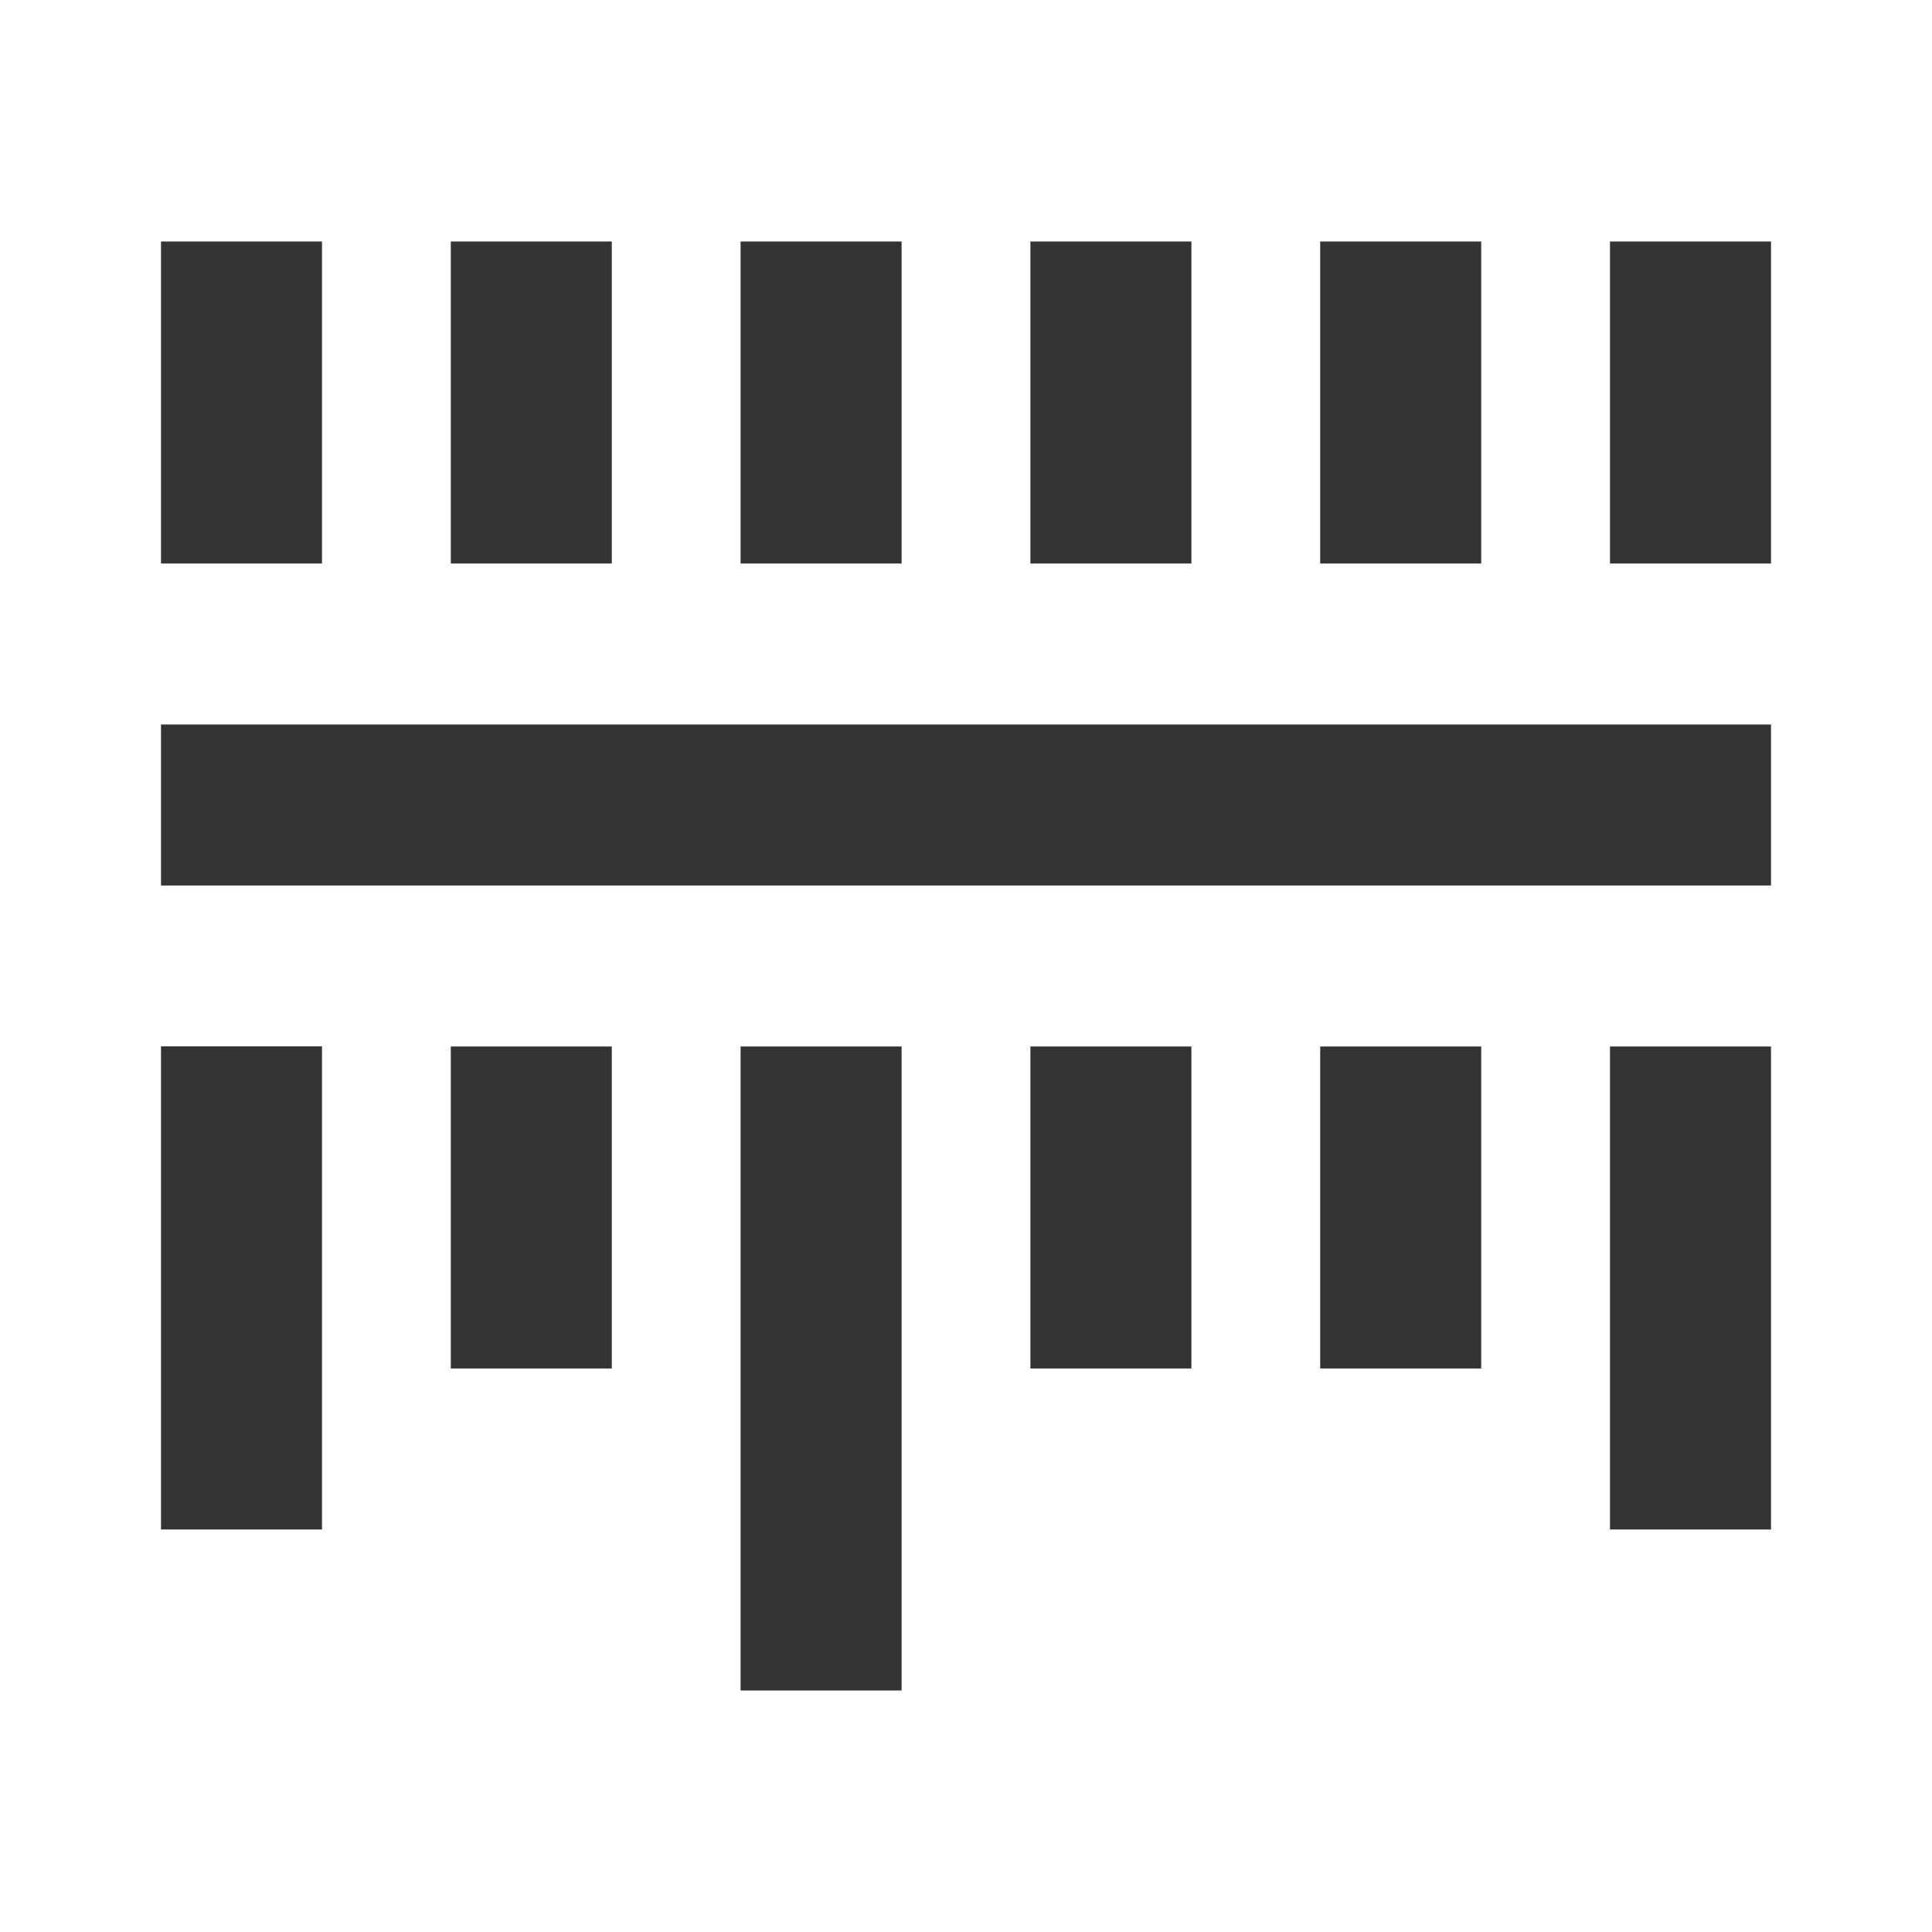 <?xml version="1.0" encoding="iso-8859-1"?>
<svg version="1.1" id="&#x56FE;&#x5C42;_1" xmlns="http://www.w3.org/2000/svg" xmlns:xlink="http://www.w3.org/1999/xlink" x="0px"
	 y="0px" viewBox="0 0 24 24" style="enable-background:new 0 0 24 24;" xml:space="preserve">
<rect x="2" y="9" style="fill:#333333;" width="20" height="2"/>
<rect x="2" y="3" style="fill:#333333;" width="2" height="4"/>
<rect x="2" y="12.998" style="fill:#333333;" width="2" height="6.002"/>
<rect x="9.2" y="3" style="fill:#333333;" width="2" height="4"/>
<rect x="9.2" y="13" style="fill:#333333;" width="2" height="8"/>
<rect x="16.4" y="3" style="fill:#333333;" width="2" height="4"/>
<rect x="20" y="3" style="fill:#333333;" width="2" height="4"/>
<rect x="16.4" y="13" style="fill:#333333;" width="2" height="4"/>
<rect x="5.6" y="3" style="fill:#333333;" width="2" height="4"/>
<rect x="5.6" y="13" style="fill:#333333;" width="2" height="4"/>
<rect x="12.8" y="3" style="fill:#333333;" width="2" height="4"/>
<rect x="12.8" y="13" style="fill:#333333;" width="2" height="4"/>
<rect x="20" y="13" style="fill:#333333;" width="2" height="6"/>
</svg>







